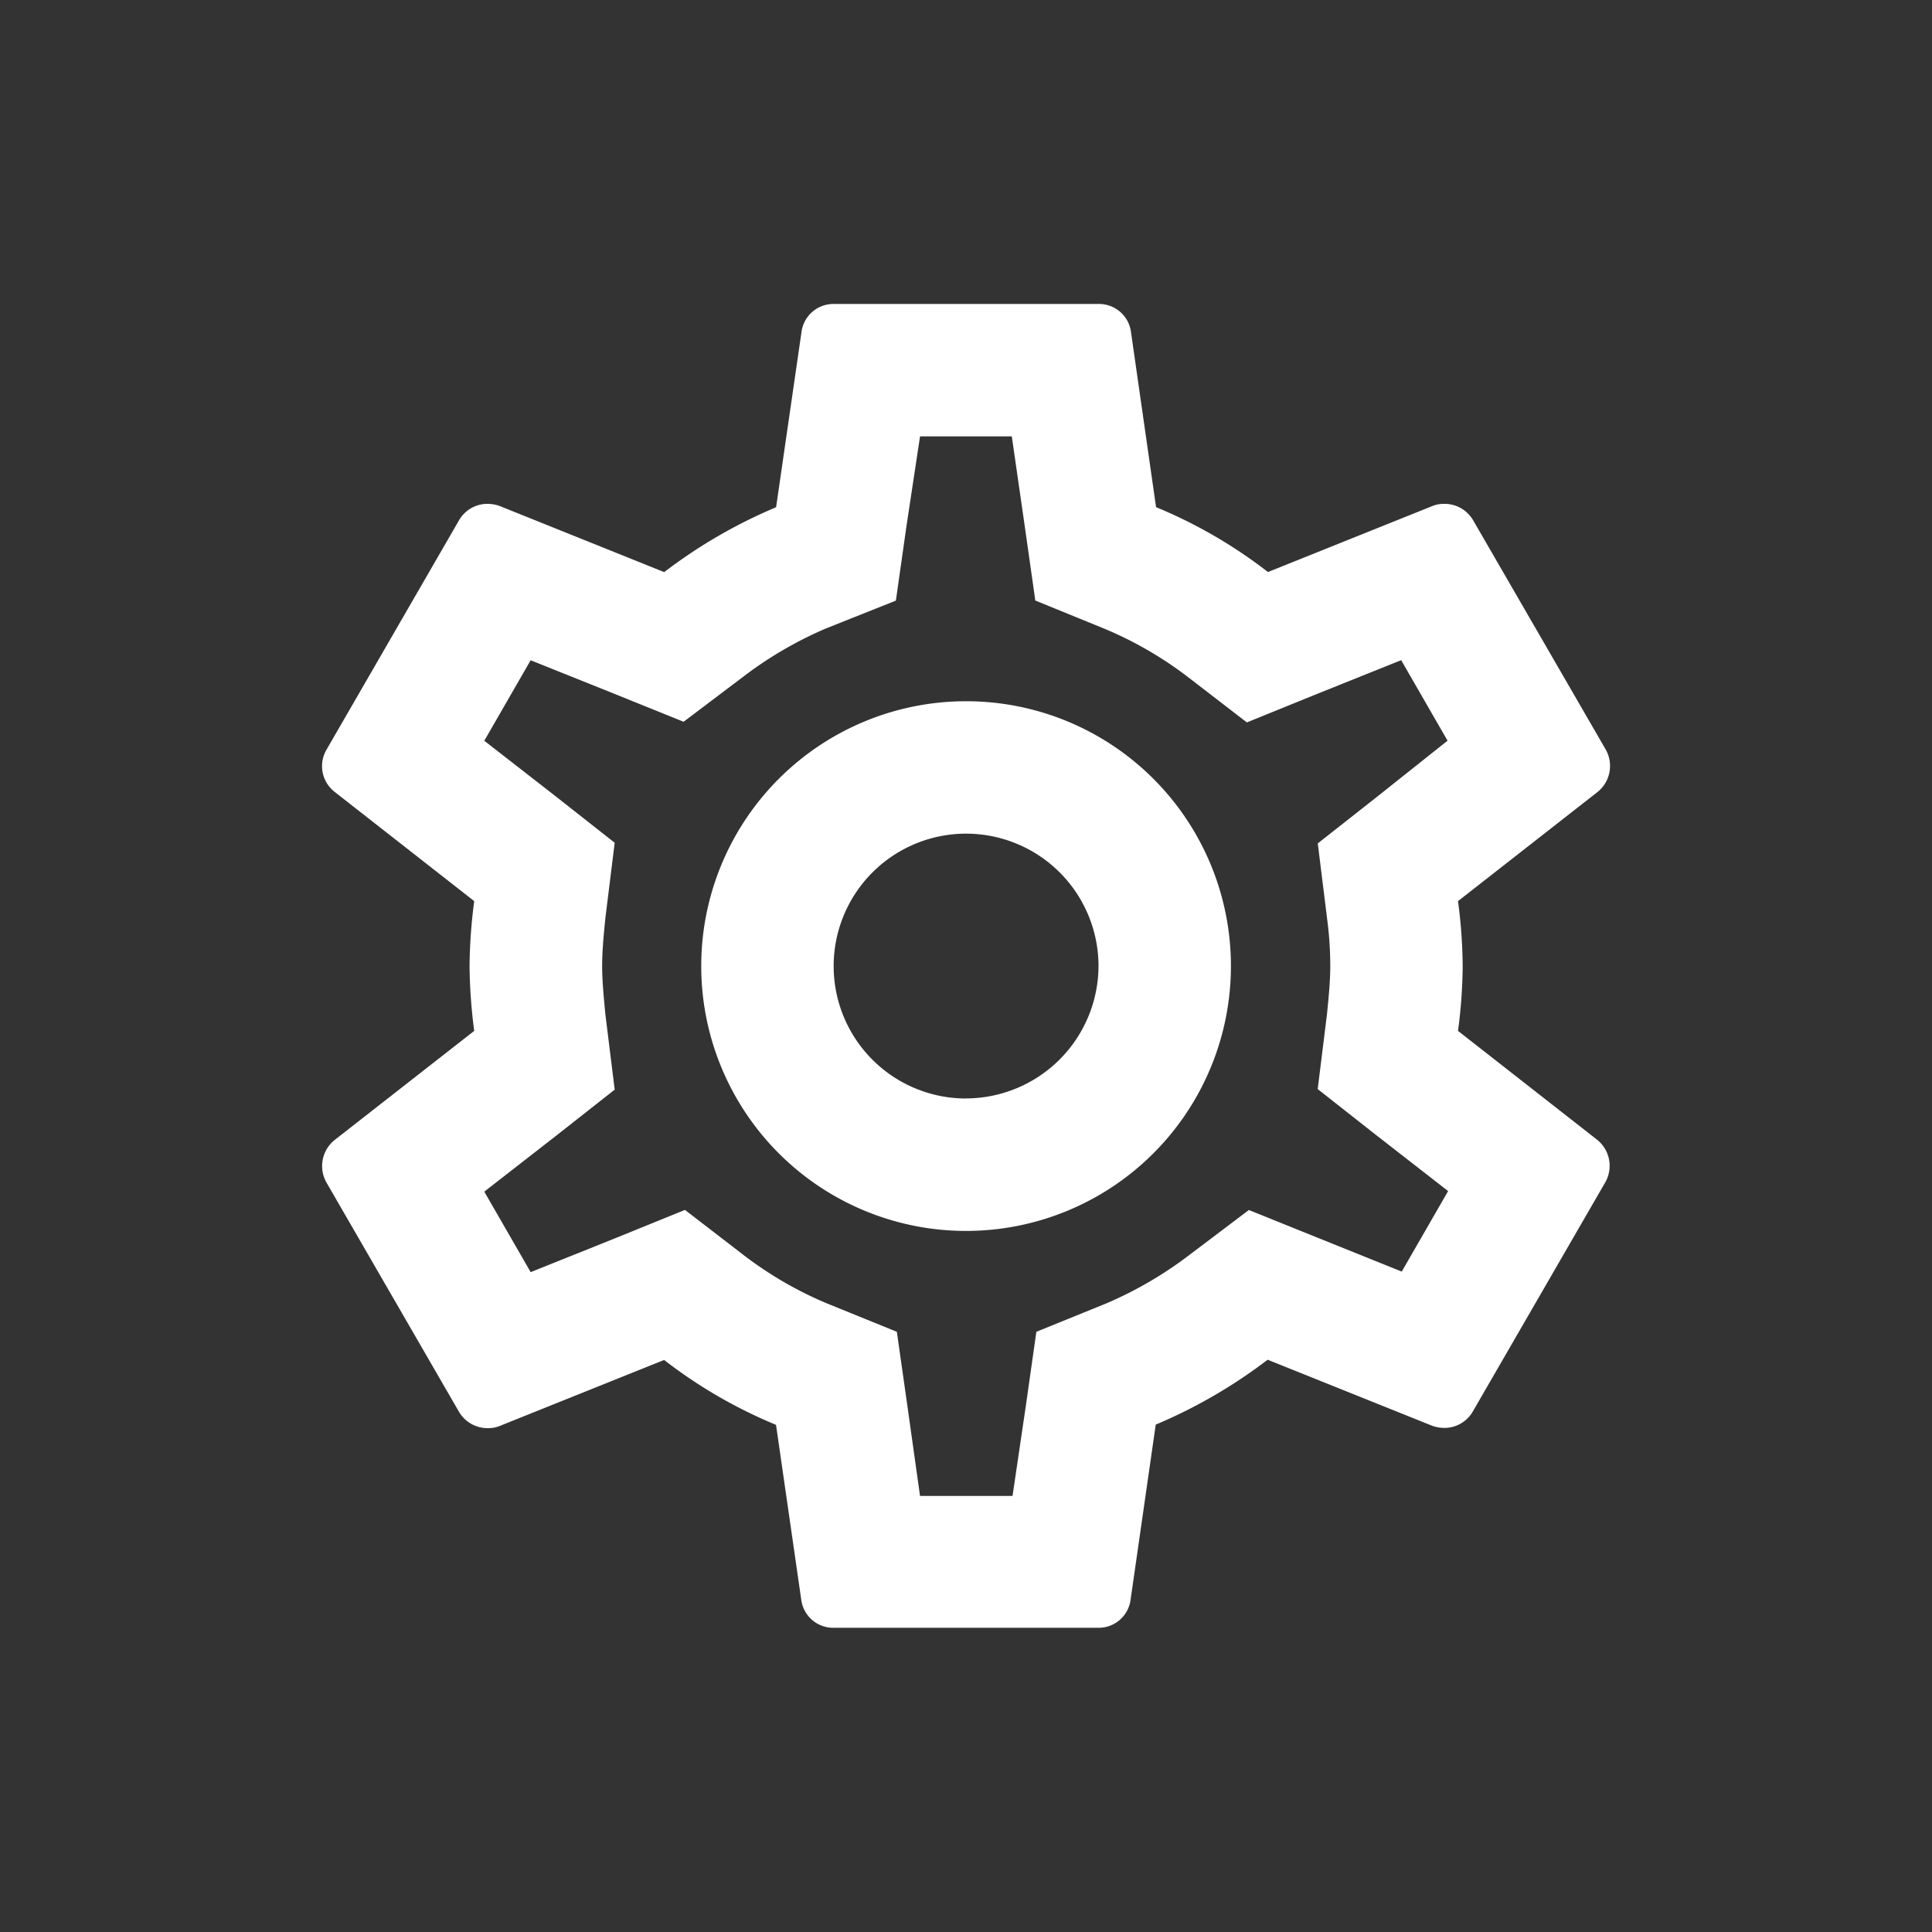 <svg xmlns="http://www.w3.org/2000/svg" width="24" height="24" viewBox="0 0 24 24">
    <rect x="0" y="0" width="24" height="24" fill="#333333" stroke="none"/>
    <path d="M0,0H24V24H0Z" fill="none"/>
    <path d="M16.383,11.03a6.409,6.409,0,0,0,.058-.806,6.41,6.41,0,0,0-.058-.806l1.735-1.357a.415.415,0,0,0,.1-.526L16.572,4.689a.411.411,0,0,0-.362-.206.384.384,0,0,0-.14.025l-2.048.822a6.009,6.009,0,0,0-1.39-.806L12.32,2.345a.4.4,0,0,0-.4-.345H8.628a.4.4,0,0,0-.4.345L7.912,4.525a6.319,6.319,0,0,0-1.39.806L4.474,4.508a.466.466,0,0,0-.148-.025.407.407,0,0,0-.354.206L2.328,7.535a.405.405,0,0,0,.1.526L4.162,9.418a6.522,6.522,0,0,0-.058.806,6.522,6.522,0,0,0,.058.806L2.426,12.387a.415.415,0,0,0-.1.526l1.645,2.846a.411.411,0,0,0,.362.206.384.384,0,0,0,.14-.025l2.048-.822a6.009,6.009,0,0,0,1.39.806L8.225,18.1a.4.4,0,0,0,.4.345h3.29a.4.4,0,0,0,.4-.345l.313-2.179a6.319,6.319,0,0,0,1.39-.806l2.048.822a.466.466,0,0,0,.148.025.407.407,0,0,0,.354-.206l1.645-2.846a.415.415,0,0,0-.1-.526ZM14.755,9.624a4.394,4.394,0,0,1,.041.6c0,.173-.016.354-.041.6l-.115.929.732.576.888.691-.576,1L14.64,13.6l-.855-.345-.74.559a4.817,4.817,0,0,1-1.028.6l-.872.354-.132.929-.164,1.11H9.7l-.156-1.11-.132-.929-.872-.354a4.666,4.666,0,0,1-1.012-.584l-.748-.576-.872.354-1.045.419-.576-1,.888-.691.732-.576-.115-.929c-.025-.255-.041-.444-.041-.609s.016-.354.041-.6l.115-.929-.732-.576-.888-.691.576-1,1.045.419.855.345.74-.559a4.817,4.817,0,0,1,1.028-.6L9.4,5.685l.132-.929L9.7,3.645H10.84L11,4.755l.132.929L12,6.038a4.666,4.666,0,0,1,1.012.584l.748.576.872-.354,1.045-.419.576,1-.88.7-.732.576.115.929ZM10.272,6.935a3.29,3.29,0,1,0,3.29,3.29A3.289,3.289,0,0,0,10.272,6.935Zm0,4.935a1.645,1.645,0,1,1,1.645-1.645A1.65,1.65,0,0,1,10.272,11.869Z"
          transform="translate(1.729 1.776)" fill="#fff"/>
</svg>